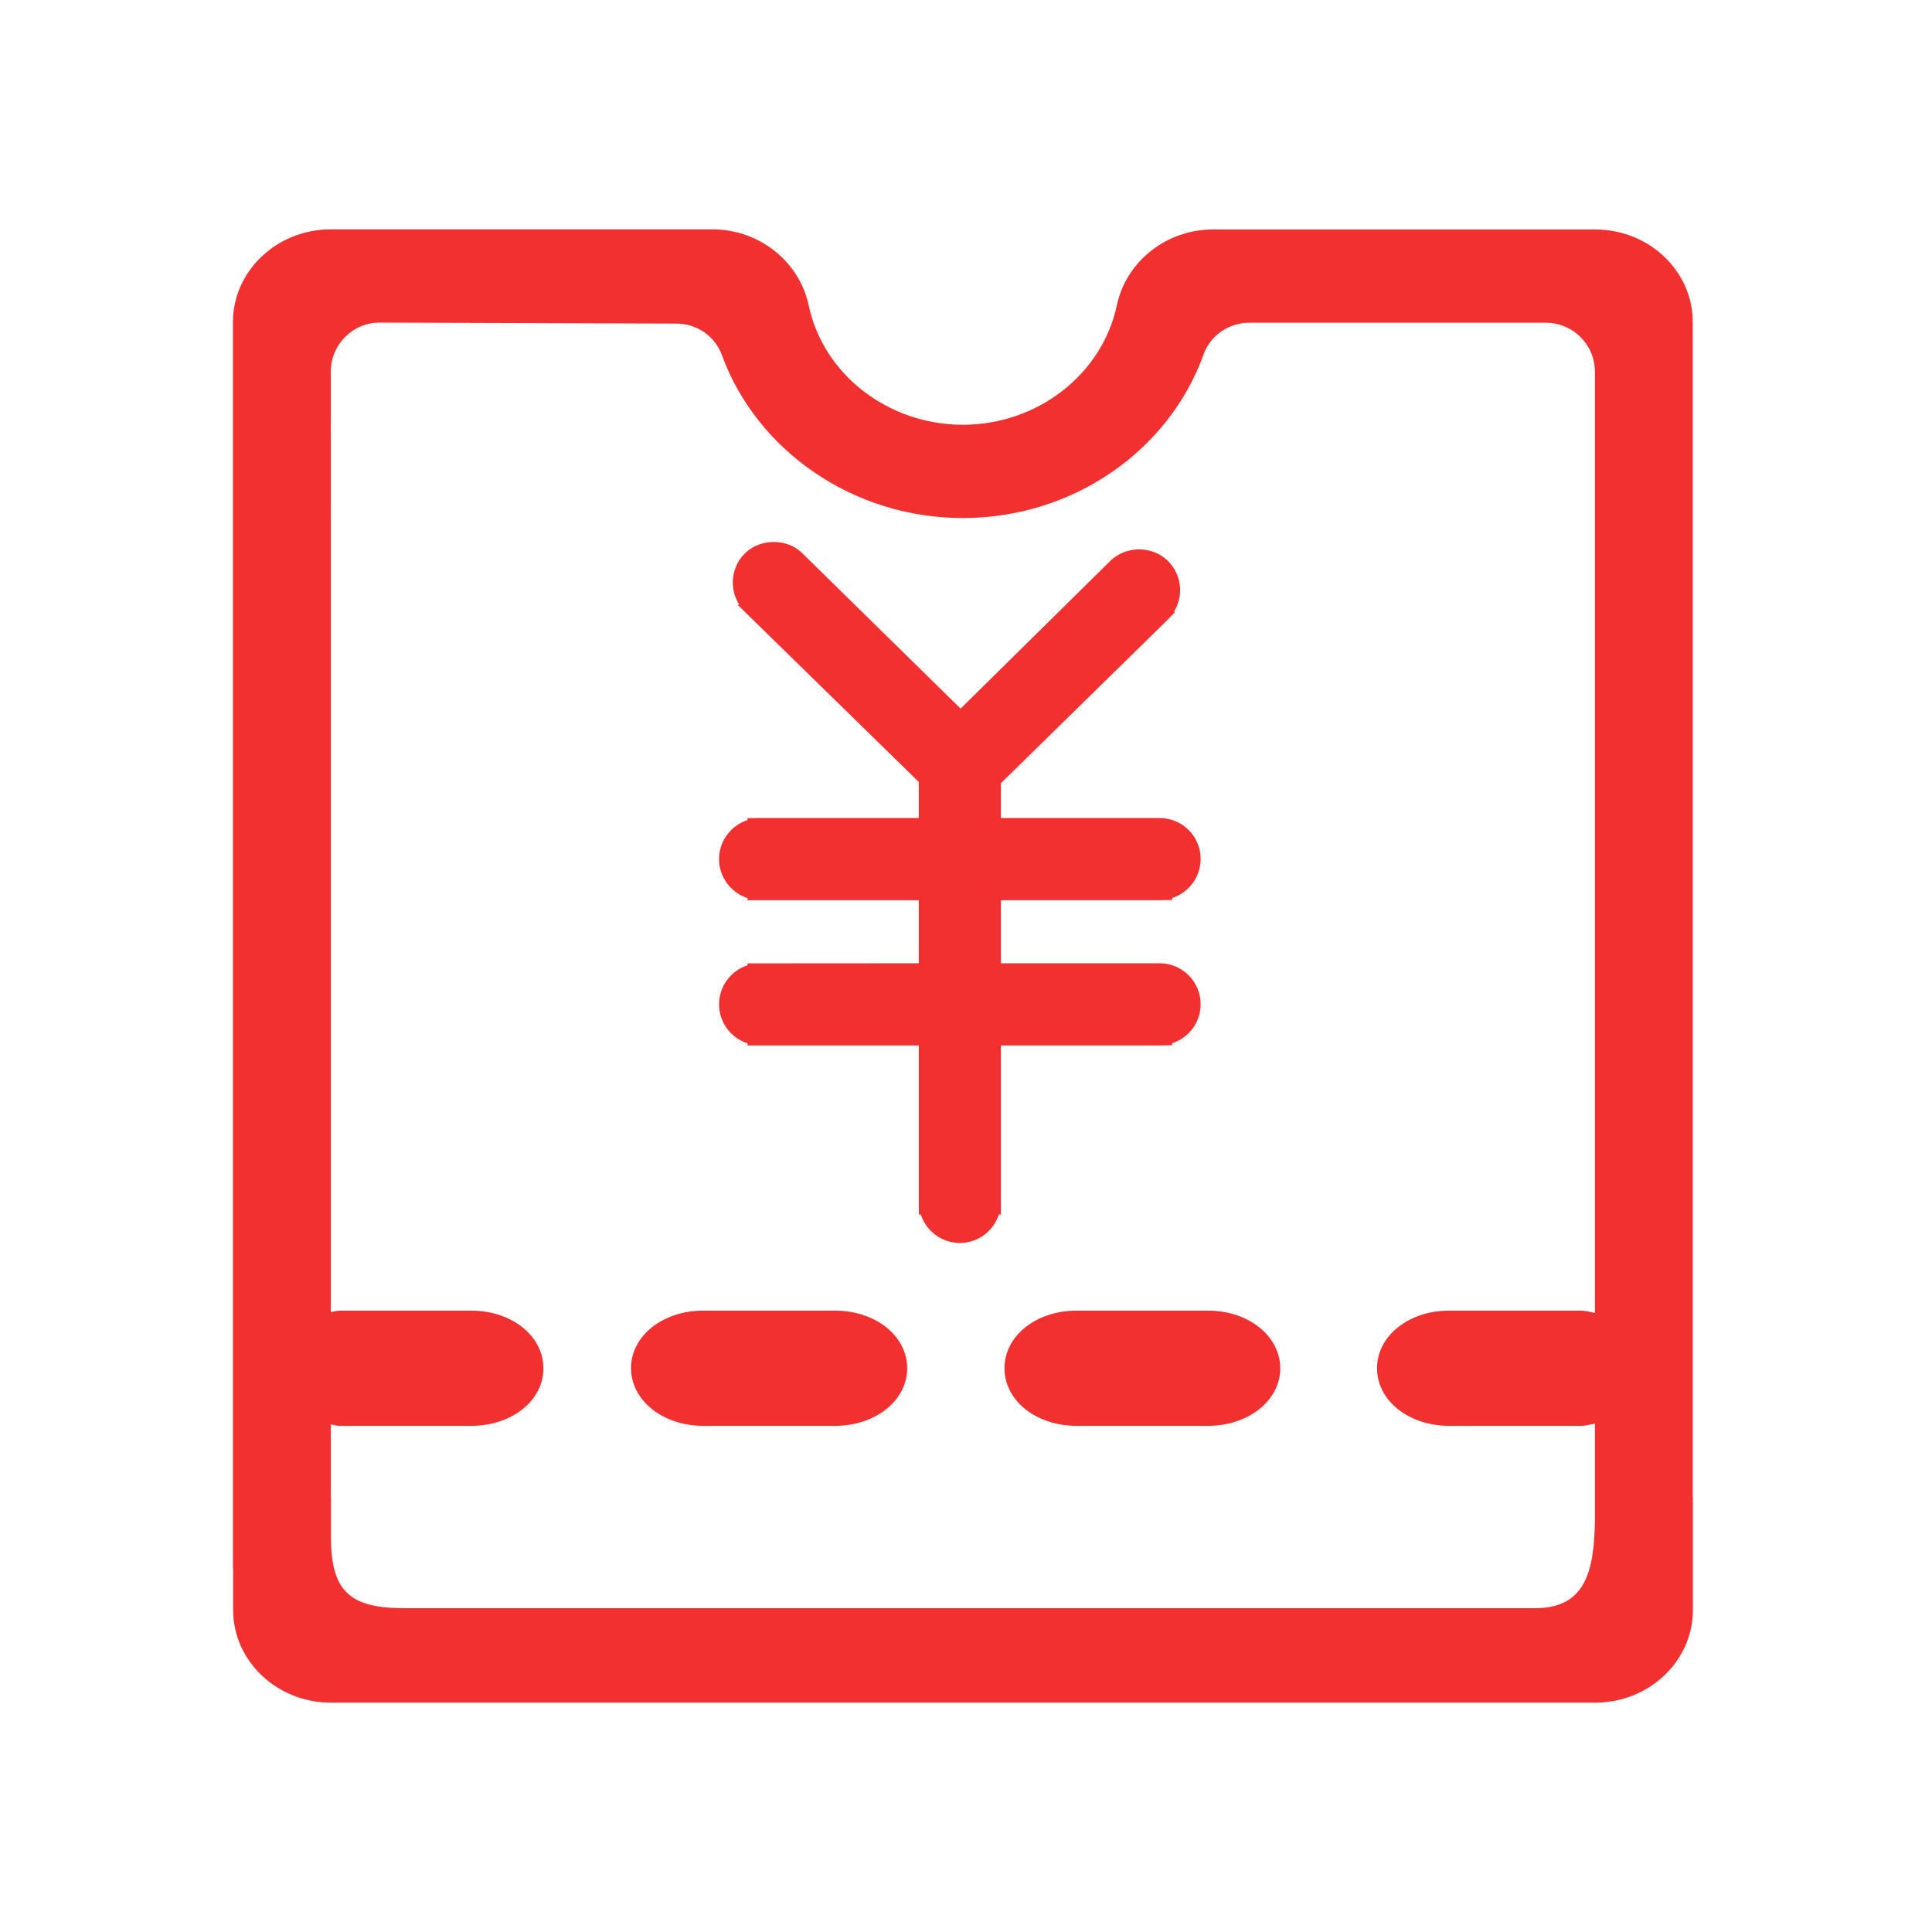 <?xml version="1.0" standalone="no"?><!DOCTYPE svg PUBLIC "-//W3C//DTD SVG 1.1//EN" "http://www.w3.org/Graphics/SVG/1.1/DTD/svg11.dtd"><svg t="1517470851182" class="icon" style="" viewBox="0 0 1024 1024" version="1.1" xmlns="http://www.w3.org/2000/svg" p-id="6421" xmlns:xlink="http://www.w3.org/1999/xlink" width="28" height="28"><defs><style type="text/css"></style></defs><path d="M442.515 694.653l-69.736 0c-21.538 0-38.343 13.421-38.343 30.526 0.12 17.133 16.896 30.553 38.343 30.553l69.736 0c21.539 0 38.315-13.42 38.315-30.553C480.83 708.075 464.053 694.653 442.515 694.653" p-id="6422" fill="#f23030"></path><path d="M897.181 793.268 897.181 170.806c0.091-27.094-23.126-49.172-51.614-49.172l-202.768 0c-24.536 0-45.892 16.895-50.836 40.126-7.819 36.74-42.116 63.371-81.688 63.371-39.482 0-73.93-26.632-81.66-63.312-4.972-23.29-26.3-40.246-50.835-40.246L175.238 121.574c-28.564 0-51.778 22.137-51.778 49.142l0 660.444c0 0.182 0.089 0.299 0.089 0.451l0 21.628c0 27.198 23.276 49.185 51.78 49.185l670.181 0c28.547 0 51.764-21.987 51.764-49.185l0-59.523C897.272 793.568 897.181 793.447 897.181 793.268M813.666 852.37 214.061 852.37c-28.683 0-38.643-9.046-38.643-37.624l0-21.089c0-0.149-0.089-0.33-0.089-0.479l0-38.194c1.587 0.182 2.965 0.748 4.627 0.748l69.753 0c21.538 0 38.417-13.39 38.297-30.553 0-17.106-16.76-30.526-38.297-30.526l-69.753 0c-1.663 0-3.04 0.602-4.627 0.748L175.329 196.913c0-14.334 11.683-26.018 26.031-25.926l157.252 0.524c10.723 0 20.399 6.68 23.994 16.685 18.632 50.835 69.736 86.376 127.67 86.376 58.053 0 109.217-35.361 127.672-86.81 3.625-10.02 13.388-16.716 24.202-16.716l157.207 0c14.32 0 25.974 11.623 25.974 25.957L845.331 695.851c-2.518-0.388-4.885-1.198-7.552-1.198l-69.614 0c-21.539 0-38.314 13.421-38.314 30.526 0 17.163 16.776 30.553 38.314 30.553l69.614 0c2.666 0 5.034-0.806 7.552-1.198l0 51.614C844.879 832.48 840.537 852.37 813.666 852.37" p-id="6423" fill="#f23030"></path><path d="M640.253 694.653l-69.556 0c-21.567 0-38.314 13.421-38.314 30.526 0 17.133 16.746 30.553 38.314 30.553l69.556 0c21.387 0 38.313-13.42 38.313-30.553C678.476 708.075 661.701 694.653 640.253 694.653" p-id="6424" fill="#f23030"></path><path d="M529.386 643.731l1.109 0 0-89.627 84.174 0 6.591-0.12 0-1.049c8.746-2.816 15.098-10.993 15.098-20.699 0-11.953-9.736-21.688-21.689-21.688L530.496 510.548l0-33.43 84.174 0 6.591-0.12 0-1.049c8.746-2.815 15.098-11.008 15.098-20.699 0-11.968-9.736-21.687-21.689-21.687L530.496 433.563l0-18.439 88.009-86.286 4.223-4.329-0.419-0.494c1.828-2.936 2.877-6.351 3.145-9.93 0.361-5.796-1.617-11.383-5.482-15.771-7.578-8.581-21.627-9.78-30.883-1.618l-79.952 78.888-84.654-83.097c-8.627-7.639-23.067-6.815-30.615 1.812-6.529 7.324-7.16 17.913-2.216 25.881l-0.479 0.585 95.798 93.686 0 19.111-84.175 0-6.589 0.059 0 1.034c-8.746 2.831-15.097 11.024-15.097 20.684 0 9.63 6.351 17.854 15.097 20.67l0 1.108 90.765 0 0 33.43-90.765 0.06 0 1.019c-8.746 2.785-15.097 11.023-15.097 20.668 0 9.675 6.351 17.884 15.097 20.699l0 1.11 90.765 0 0 83.036 0.06 6.591 1.018 0c2.816 8.715 11.053 15.067 20.67 15.067C518.394 658.797 526.572 652.446 529.386 643.731" p-id="6425" fill="#f23030"></path></svg>